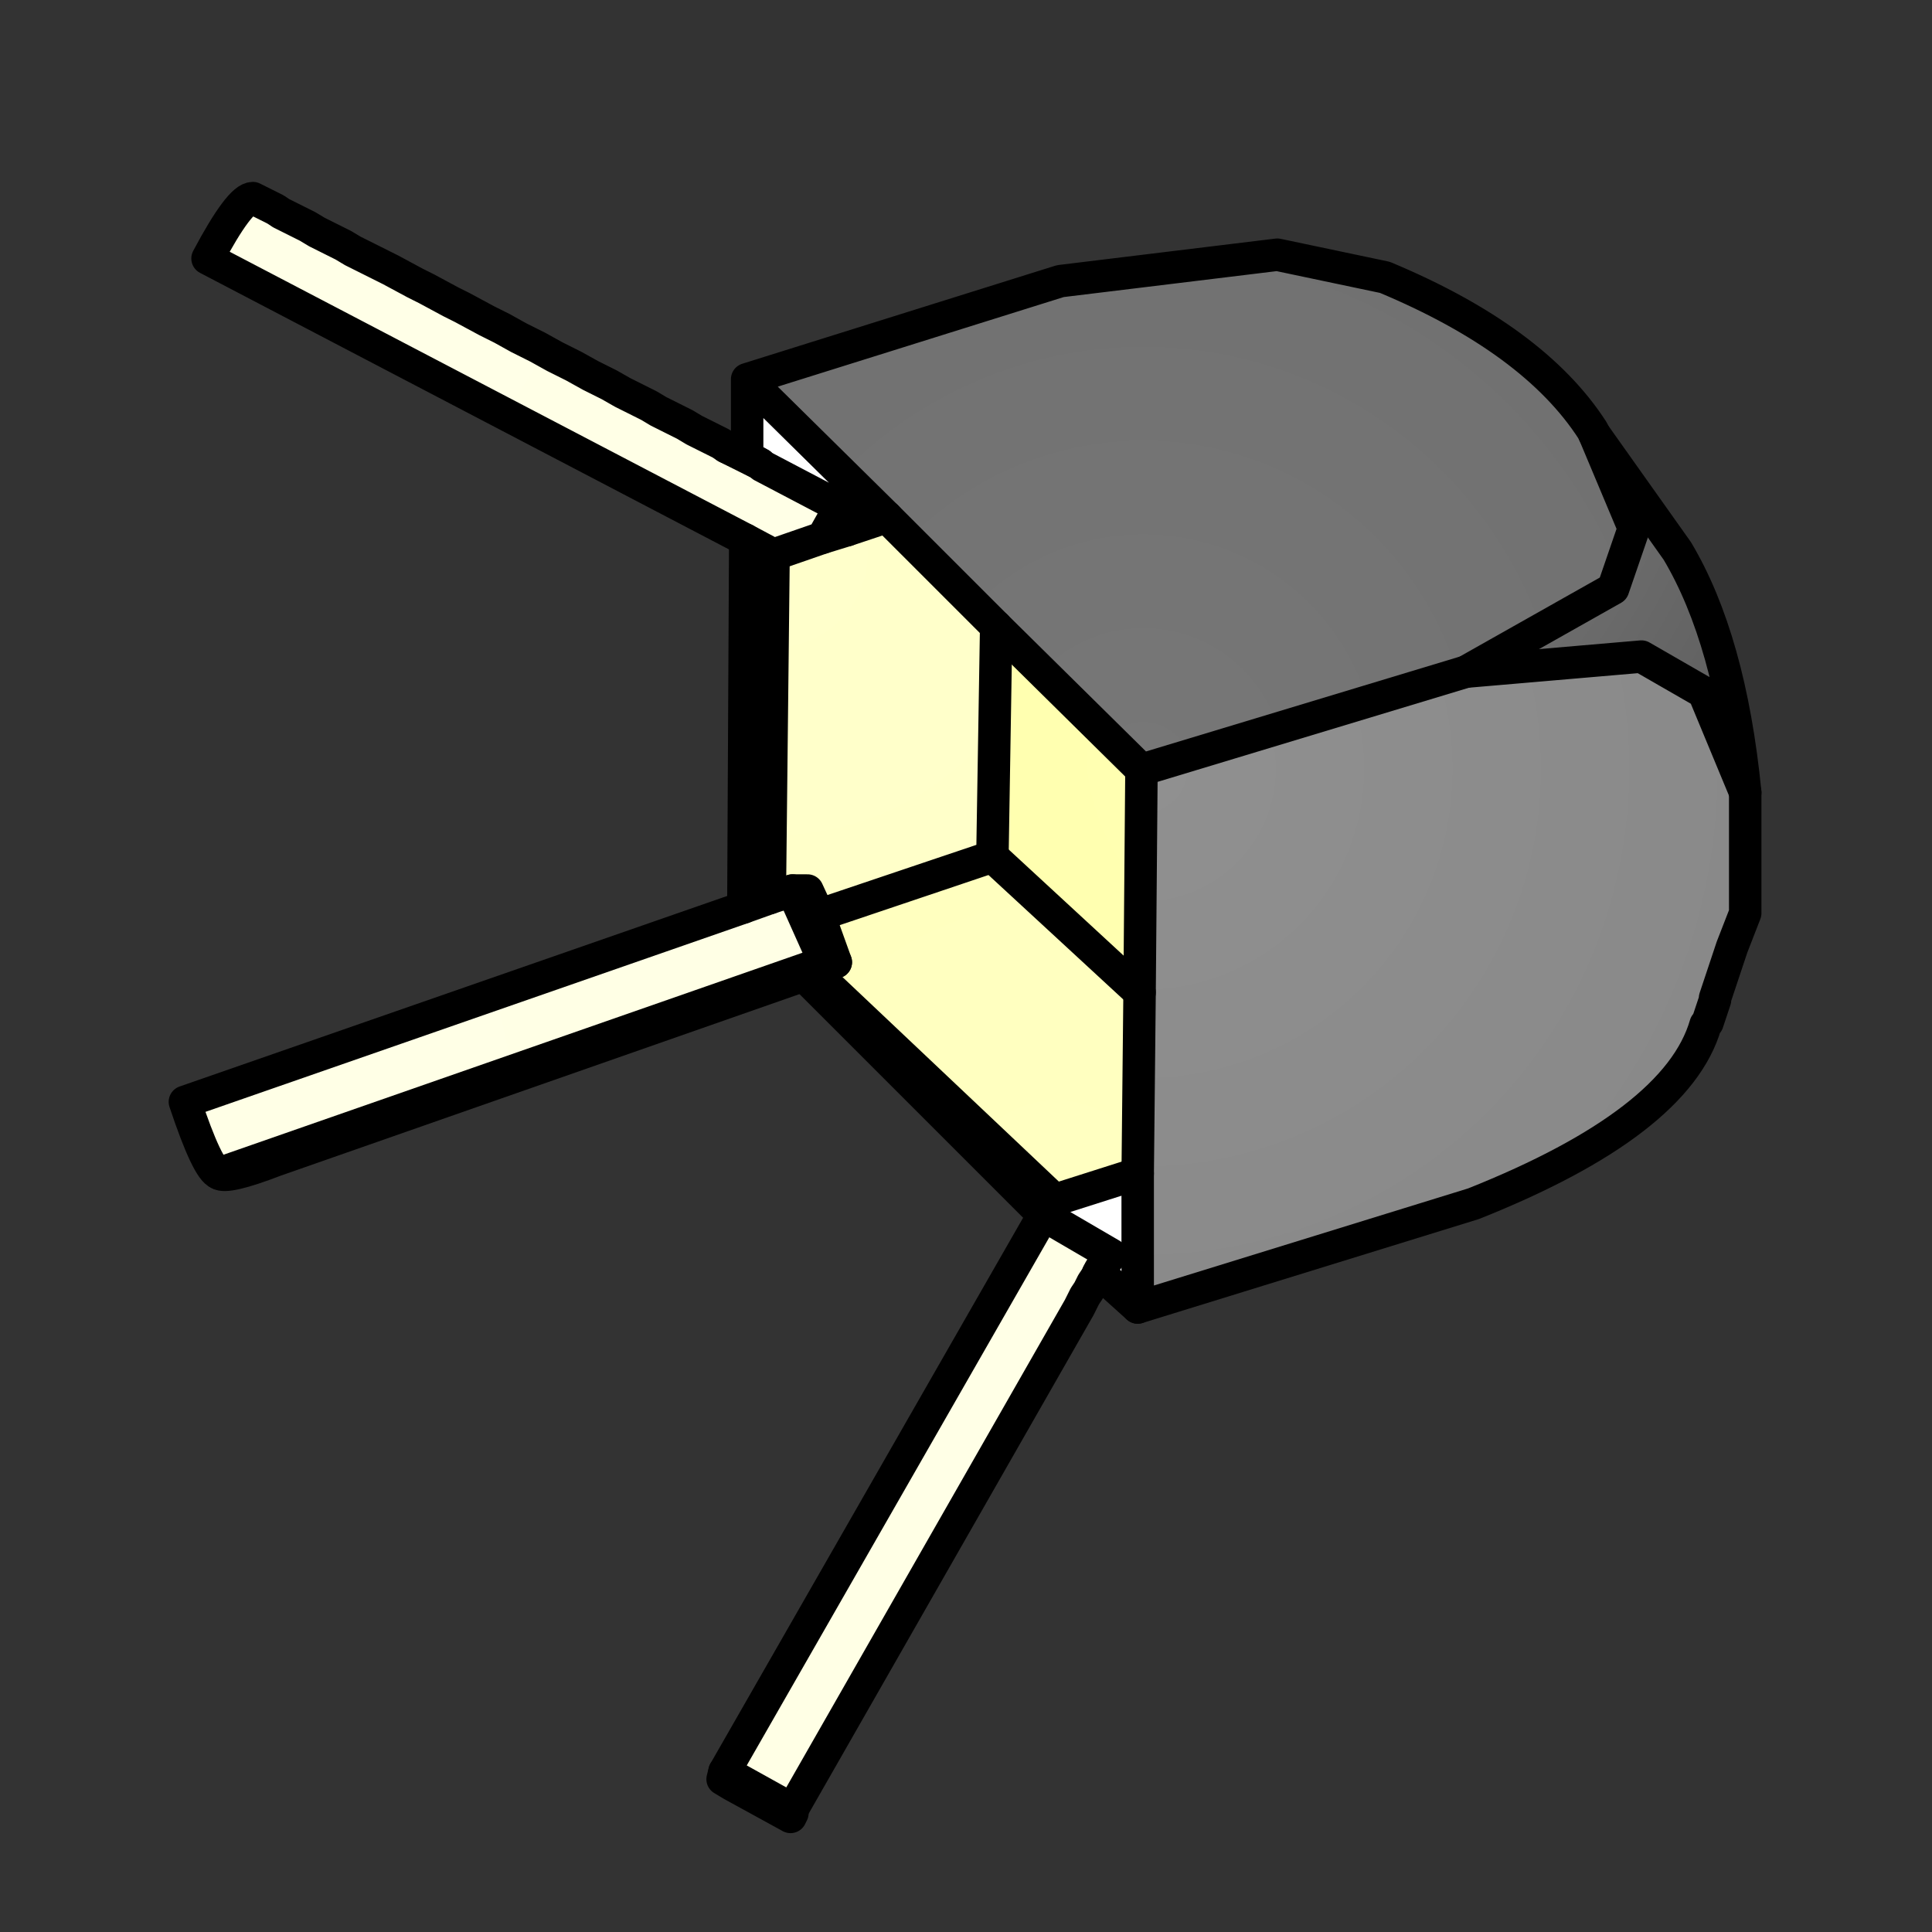 <?xml version="1.0" encoding="iso-8859-1"?>
<!DOCTYPE svg PUBLIC "-//W3C//DTD SVG 20000303 Stylable//EN"
"http://www.w3.org/TR/2000/03/WD-SVG-20000303/DTD/svg-20000303-stylable.dtd">
<!-- Generator: --> 
<svg width="256pt" height="256pt" viewBox="0 0 256 256">
	<rect x="0" y="0" width="256" height="256" fill="#333333" stroke="none"/>
	<g  id="FRAME_0" style="visibility:visible" fill-rule="evenodd">
		<defs>
			<radialGradient id="GRAD_0" gradientUnits="userSpaceOnUse" cx="32.89" cy="25.85" r="88.714">
			<stop offset="0" style="stop-color:rgb(255,255,231)" opacity="1"/>
			<stop offset="1" style="stop-color:rgb(255,255,230)" opacity="1"/>
			</radialGradient>
		</defs>
		<path style="fill:url(#GRAD_0);stroke-width:0"
		 d="M33.5,26.25 L34.5,26.75 L35,27 L35.5,27.25 L36,27.5 L36.5,27.75 L37.25,28.25 L37.75,28.5 L38.25,28.75 L38.75,29 L39.25,29.25 L39.75,29.5 L40.25,29.75 L40.75,30 L42,30.75 L42.5,31 L43,31.25 L43.5,31.5 L44,31.75 L44.5,32 L45,32.25 L45.5,32.5 L46.75,33.25 L47.25,33.5 L47.75,33.75 L50.75,35.25 L51.75,35.75 L55,37.5 L56.5,38.25 L59.75,40 L61.25,40.75 L64.5,42.5 L66.5,43.5 L68.75,44.75 L71.25,46 L73.5,47.25 L76,48.5 L78.25,49.75 L80.75,51 L82.5,52 L86,53.75 L87.25,54.5 L90.75,56.25 L92,57 L95.5,58.75 L96.25,59.25 L100.75,61.5 L101,61.75 L111,67 L111.25,67.25 L109,71.25 L102.5,73.5 L98.75,71.5 L27.5,34.25 Q31.75,26.25 33.5,26.25 "/>
		<defs>
			<radialGradient id="GRAD_1" gradientUnits="userSpaceOnUse" cx="151.49" cy="101.87" r="74.559">
			<stop offset="0" style="stop-color:rgb(119,119,119)" opacity="1"/>
			<stop offset="1" style="stop-color:rgb(113,113,113)" opacity="1"/>
			</radialGradient>
		</defs>
		<path style="fill:url(#GRAD_1);stroke-width:0"
		 d="M99,50.25 L140.5,37.25 L169.25,33.75 L183.5,36.75 Q203.25,45 211,57 L211.25,57.5 L216.5,70 L213.75,78 L194.25,89 L151.25,102 L132,83 L117.5,68.5 L99,50.25 "/>
		<defs>
			<radialGradient id="GRAD_2" gradientUnits="userSpaceOnUse" cx="98.51" cy="121.25" r="110.57">
			<stop offset="0" style="stop-color:rgb(255,255,255)" opacity="1"/>
			<stop offset="1" style="stop-color:rgb(255,255,255)" opacity="1"/>
			</radialGradient>
		</defs>
		<path style="fill:url(#GRAD_2);stroke-width:0"
		 d="M99,60.5 L99,50.25 L117.5,68.5 L112.25,70.25 L113.5,68.25 L112.5,67.75 L111.5,67.25 L111.25,67.25 L111,67 L101,61.75 L100.75,61.5 L99,60.5 M98.75,71.5 L102.5,73.5 L102,119 L98.5,120.25 L98.75,71.5 M107.75,128.75 L139.75,159 L150.75,155.5 L150.75,173.25 L145.75,168.75 L145.5,168.75 L145.75,168.25 L146.25,167.5 L147.25,166.25 L138.25,161 L106.5,129.25 L107.75,128.75 "/>
		<defs>
			<radialGradient id="GRAD_3" gradientUnits="userSpaceOnUse" cx="34.94" cy="26.79" r="88.714">
			<stop offset="0" style="stop-color:rgb(255,247,134)" opacity="1"/>
			<stop offset="1" style="stop-color:rgb(255,247,134)" opacity="1"/>
			</radialGradient>
		</defs>
		<path style="fill:url(#GRAD_3);stroke-width:0"
		 d="M96.25,59.25 L99,60.5 L100.75,61.5 L96.25,59.25 "/>
		<defs>
			<radialGradient id="GRAD_4" gradientUnits="userSpaceOnUse" cx="108.22" cy="76.19" r="9.678">
			<stop offset="0" style="stop-color:rgb(255,255,157)" opacity="1"/>
			<stop offset="1" style="stop-color:rgb(255,255,157)" opacity="1"/>
			</radialGradient>
		</defs>
		<path style="fill:url(#GRAD_4);stroke-width:0"
		 d="M111.25,67.25 L111.5,67.25 L112.5,67.75 L113.5,68.25 L112.25,70.25 L109,71.25 L111.25,67.25 "/>
		<defs>
			<radialGradient id="GRAD_5" gradientUnits="userSpaceOnUse" cx="102.54" cy="73.39" r="49.712">
			<stop offset="0" style="stop-color:rgb(255,255,203)" opacity="1"/>
			<stop offset="1" style="stop-color:rgb(255,255,201)" opacity="1"/>
			</radialGradient>
		</defs>
		<path style="fill:url(#GRAD_5);stroke-width:0"
		 d="M117.5,68.5 L132,83 L131.5,113.5 L108.5,121.25 L107,118 L105,118 L102,119 L102.5,73.5 L109,71.25 L112.25,70.25 L117.5,68.5 "/>
		<defs>
			<radialGradient id="GRAD_6" gradientUnits="userSpaceOnUse" cx="141.83" cy="36.88" r="130.843">
			<stop offset="0" style="stop-color:rgb(149,149,149)" opacity="1"/>
			<stop offset="1" style="stop-color:rgb(82,82,82)" opacity="1"/>
			</radialGradient>
		</defs>
		<path style="fill:url(#GRAD_6);stroke-width:0"
		 d="M194.25,89 L213.75,78 L216.5,70 L211.25,57.5 L222.25,73 Q229.25,84.75 231.25,105 L225.75,91.75 L217.5,87 L194.25,89 "/>
		<defs>
			<radialGradient id="GRAD_7" gradientUnits="userSpaceOnUse" cx="170" cy="99.38" r="52.116">
			<stop offset="0" style="stop-color:rgb(255,255,177)" opacity="1"/>
			<stop offset="1" style="stop-color:rgb(255,255,176)" opacity="1"/>
			</radialGradient>
		</defs>
		<path style="fill:url(#GRAD_7);stroke-width:0"
		 d="M132,83 L151.25,102 L151,131.5 L131.5,113.5 L132,83 "/>
		<defs>
			<radialGradient id="GRAD_8" gradientUnits="userSpaceOnUse" cx="151.49" cy="101.87" r="81.957">
			<stop offset="0" style="stop-color:rgb(144,144,144)" opacity="1"/>
			<stop offset="1" style="stop-color:rgb(137,137,137)" opacity="1"/>
			</radialGradient>
		</defs>
		<path style="fill:url(#GRAD_8);stroke-width:0"
		 d="M194.25,89 L217.5,87 L225.75,91.75 L231.25,105 L231.25,121 L229.5,125.5 L229.25,126.25 L229,127 L228.75,127.75 L228.5,128.5 L228.25,129.25 L228,130 L227.75,130.75 L227.5,131.5 L227.25,132.25 L227.25,132.5 L227,133.25 L226.75,134 L226.5,134.75 L226.25,135.5 L226,135.75 Q222.25,148.75 195.25,159.5 L150.75,173.25 L150.75,155.5 L151,131.5 L151.25,102 L194.25,89 "/>
		<defs>
			<radialGradient id="GRAD_9" gradientUnits="userSpaceOnUse" cx="24.5" cy="145.91" r="86.626">
			<stop offset="0" style="stop-color:rgb(255,255,230)" opacity="1"/>
			<stop offset="1" style="stop-color:rgb(255,255,229)" opacity="1"/>
			</radialGradient>
		</defs>
		<path style="fill:url(#GRAD_9);stroke-width:0"
		 d="M105,118 L109.25,127.5 L29,155.5 Q27.5,155 24.5,146 L98.5,120.25 L102,119 L105,118 "/>
		<defs>
			<radialGradient id="GRAD_10" gradientUnits="userSpaceOnUse" cx="140.01" cy="158.82" r="52.116">
			<stop offset="0" style="stop-color:rgb(255,255,193)" opacity="1"/>
			<stop offset="1" style="stop-color:rgb(255,255,191)" opacity="1"/>
			</radialGradient>
		</defs>
		<path style="fill:url(#GRAD_10);stroke-width:0"
		 d="M108.5,121.25 L131.5,113.5 L151,131.5 L150.75,155.5 L139.75,159 L107.75,128.75 L110.75,127.5 L108.5,121.25 "/>
		<defs>
			<radialGradient id="GRAD_11" gradientUnits="userSpaceOnUse" cx="104.99" cy="117.82" r="11.341">
			<stop offset="0" style="stop-color:rgb(255,255,152)" opacity="1"/>
			<stop offset="1" style="stop-color:rgb(255,255,152)" opacity="1"/>
			</radialGradient>
		</defs>
		<path style="fill:url(#GRAD_11);stroke-width:0"
		 d="M105,118 L107,118 L108.5,121.25 L110.75,127.5 L109.25,127.5 L105,118 "/>
		<defs>
			<radialGradient id="GRAD_12" gradientUnits="userSpaceOnUse" cx="28.62" cy="155.42" r="86.98">
			<stop offset="0" style="stop-color:rgb(255,255,139)" opacity="1"/>
			<stop offset="1" style="stop-color:rgb(255,255,139)" opacity="1"/>
			</radialGradient>
		</defs>
		<path style="fill:url(#GRAD_12);stroke-width:0"
		 d="M109.25,127.5 L110.75,127.5 L107.75,128.75 L106.5,129.25 L36.5,153.75 Q30,156.25 29,155.5 L109.25,127.5 "/>
		<defs>
			<radialGradient id="GRAD_13" gradientUnits="userSpaceOnUse" cx="147.11" cy="166" r="85.493">
			<stop offset="0" style="stop-color:rgb(255,255,230)" opacity="1"/>
			<stop offset="1" style="stop-color:rgb(255,255,229)" opacity="1"/>
			</radialGradient>
		</defs>
		<path style="fill:url(#GRAD_13);stroke-width:0"
		 d="M138.25,161 L147.25,166.25 L146.25,167.5 L145.75,168.25 L145.5,168.75 L145.25,169.25 L144.75,170 L144.5,170.5 L144.25,171 L143.75,171.75 L143.5,172.25 L143.25,172.75 L143,173.25 L105,239.75 L96,234.75 L138.25,161 "/>
		<defs>
			<radialGradient id="GRAD_14" gradientUnits="userSpaceOnUse" cx="95.78" cy="235.47" r="10.289">
			<stop offset="0" style="stop-color:rgb(255,255,150)" opacity="1"/>
			<stop offset="1" style="stop-color:rgb(255,255,150)" opacity="1"/>
			</radialGradient>
		</defs>
		<path style="fill:url(#GRAD_14);stroke-width:0"
		 d="M96,234.75 L105,239.75 L105,240.25 L104.75,240.75 L97,236.5 L95.75,235.75 L96,234.75 "/>
		<path style="stroke:rgb(0,0,0);stroke-width:4.3;stroke-linecap:round;stroke-linejoin:round;fill:none"
		 d="M99,50.25 L117.5,68.5 L132,83 L151.25,102 L194.25,89 L213.75,78 L216.5,70 L211.25,57.5 L211,57 Q203.25,45 183.5,36.75 L169.25,33.75 L140.5,37.25 L99,50.25 L99,60.5 L100.75,61.5 L101,61.75 L111,67 L111.25,67.25 L109,71.25 L102.5,73.5 L98.75,71.5 L27.5,34.25 Q31.75,26.25 33.5,26.25 L34.5,26.75 L35,27 L35.5,27.25 L36,27.5 L36.5,27.75 L37.25,28.25 L37.75,28.5 L38.25,28.75 L38.75,29 L39.25,29.25 L39.75,29.5 L40.25,29.75 L40.75,30 L42,30.75 L42.5,31 L43,31.25 L43.5,31.5 L44,31.75 L44.5,32 L45,32.25 L45.5,32.5 L46.75,33.25 L47.25,33.5 L47.75,33.75 L50.75,35.25 L51.75,35.75 L55,37.5 L56.5,38.25 L59.75,40 L61.25,40.75 L64.5,42.5 L66.5,43.5 L68.75,44.75 L71.25,46 L73.5,47.25 L76,48.5 L78.25,49.75 L80.75,51 L82.5,52 L86,53.75 L87.25,54.5 L90.75,56.25 L92,57 L95.5,58.75 L96.25,59.25 L99,60.5 		"/>
		<path style="stroke:rgb(0,0,0);stroke-width:4.3;stroke-linecap:round;stroke-linejoin:round;fill:none"
		 d="M96.25,59.25 L100.75,61.5 		"/>
		<path style="stroke:rgb(0,0,0);stroke-width:4.3;stroke-linecap:round;stroke-linejoin:round;fill:none"
		 d="M111.25,67.25 L111.5,67.25 L112.5,67.75 L113.5,68.25 L112.25,70.25 L117.5,68.5 		"/>
		<path style="stroke:rgb(0,0,0);stroke-width:4.3;stroke-linecap:round;stroke-linejoin:round;fill:none"
		 d="M112.25,70.25 L109,71.25 		"/>
		<path style="stroke:rgb(0,0,0);stroke-width:4.3;stroke-linecap:round;stroke-linejoin:round;fill:none"
		 d="M194.25,89 L217.5,87 L225.75,91.75 L231.25,105 Q229.25,84.75 222.25,73 L211.25,57.5 		"/>
		<path style="stroke:rgb(0,0,0);stroke-width:4.3;stroke-linecap:round;stroke-linejoin:round;fill:none"
		 d="M132,83 L131.5,113.5 L108.5,121.25 L107,118 L105,118 L102,119 L102.5,73.5 		"/>
		<path style="stroke:rgb(0,0,0);stroke-width:4.3;stroke-linecap:round;stroke-linejoin:round;fill:none"
		 d="M102,119 L98.5,120.25 L98.75,71.5 		"/>
		<path style="stroke:rgb(0,0,0);stroke-width:4.3;stroke-linecap:round;stroke-linejoin:round;fill:none"
		 d="M151.25,102 L151,131.5 L150.75,155.5 L150.75,173.25 L195.25,159.5 Q222.25,148.75 226,135.75 L226.25,135.5 L226.5,134.75 L226.75,134 L227,133.25 L227.25,132.5 L227.25,132.25 L227.5,131.5 L227.75,130.75 L228,130 L228.25,129.25 L228.5,128.5 L228.75,127.75 L229,127 L229.25,126.25 L229.5,125.5 L231.25,121 L231.25,105 		"/>
		<path style="stroke:rgb(0,0,0);stroke-width:4.3;stroke-linecap:round;stroke-linejoin:round;fill:none"
		 d="M105,118 L109.25,127.5 L110.75,127.5 L108.5,121.25 		"/>
		<path style="stroke:rgb(0,0,0);stroke-width:4.3;stroke-linecap:round;stroke-linejoin:round;fill:none"
		 d="M110.75,127.5 L107.75,128.75 L106.5,129.25 L36.5,153.75 Q30,156.25 29,155.5 L109.25,127.5 		"/>
		<path style="stroke:rgb(0,0,0);stroke-width:4.3;stroke-linecap:round;stroke-linejoin:round;fill:none"
		 d="M151,131.5 L131.5,113.5 		"/>
		<path style="stroke:rgb(0,0,0);stroke-width:4.3;stroke-linecap:round;stroke-linejoin:round;fill:none"
		 d="M29,155.5 Q27.5,155 24.5,146 L98.5,120.25 		"/>
		<path style="stroke:rgb(0,0,0);stroke-width:4.3;stroke-linecap:round;stroke-linejoin:round;fill:none"
		 d="M150.75,155.5 L139.75,159 L107.75,128.75 		"/>
		<path style="stroke:rgb(0,0,0);stroke-width:4.3;stroke-linecap:round;stroke-linejoin:round;fill:none"
		 d="M150.75,173.25 L145.75,168.75 L145.5,168.75 L145.75,168.25 L146.25,167.5 L147.25,166.25 L138.25,161 L106.5,129.25 		"/>
		<path style="stroke:rgb(0,0,0);stroke-width:4.3;stroke-linecap:round;stroke-linejoin:round;fill:none"
		 d="M145.5,168.75 L145.25,169.25 L144.75,170 L144.5,170.5 L144.25,171 L143.75,171.75 L143.5,172.25 L143.25,172.75 L143,173.25 L105,239.75 L96,234.75 L138.25,161 		"/>
		<path style="stroke:rgb(0,0,0);stroke-width:4.3;stroke-linecap:round;stroke-linejoin:round;fill:none"
		 d="M105,239.75 L105,240.25 L104.75,240.75 L97,236.5 L95.75,235.75 L96,234.75 		"/>
	</g>
</svg>